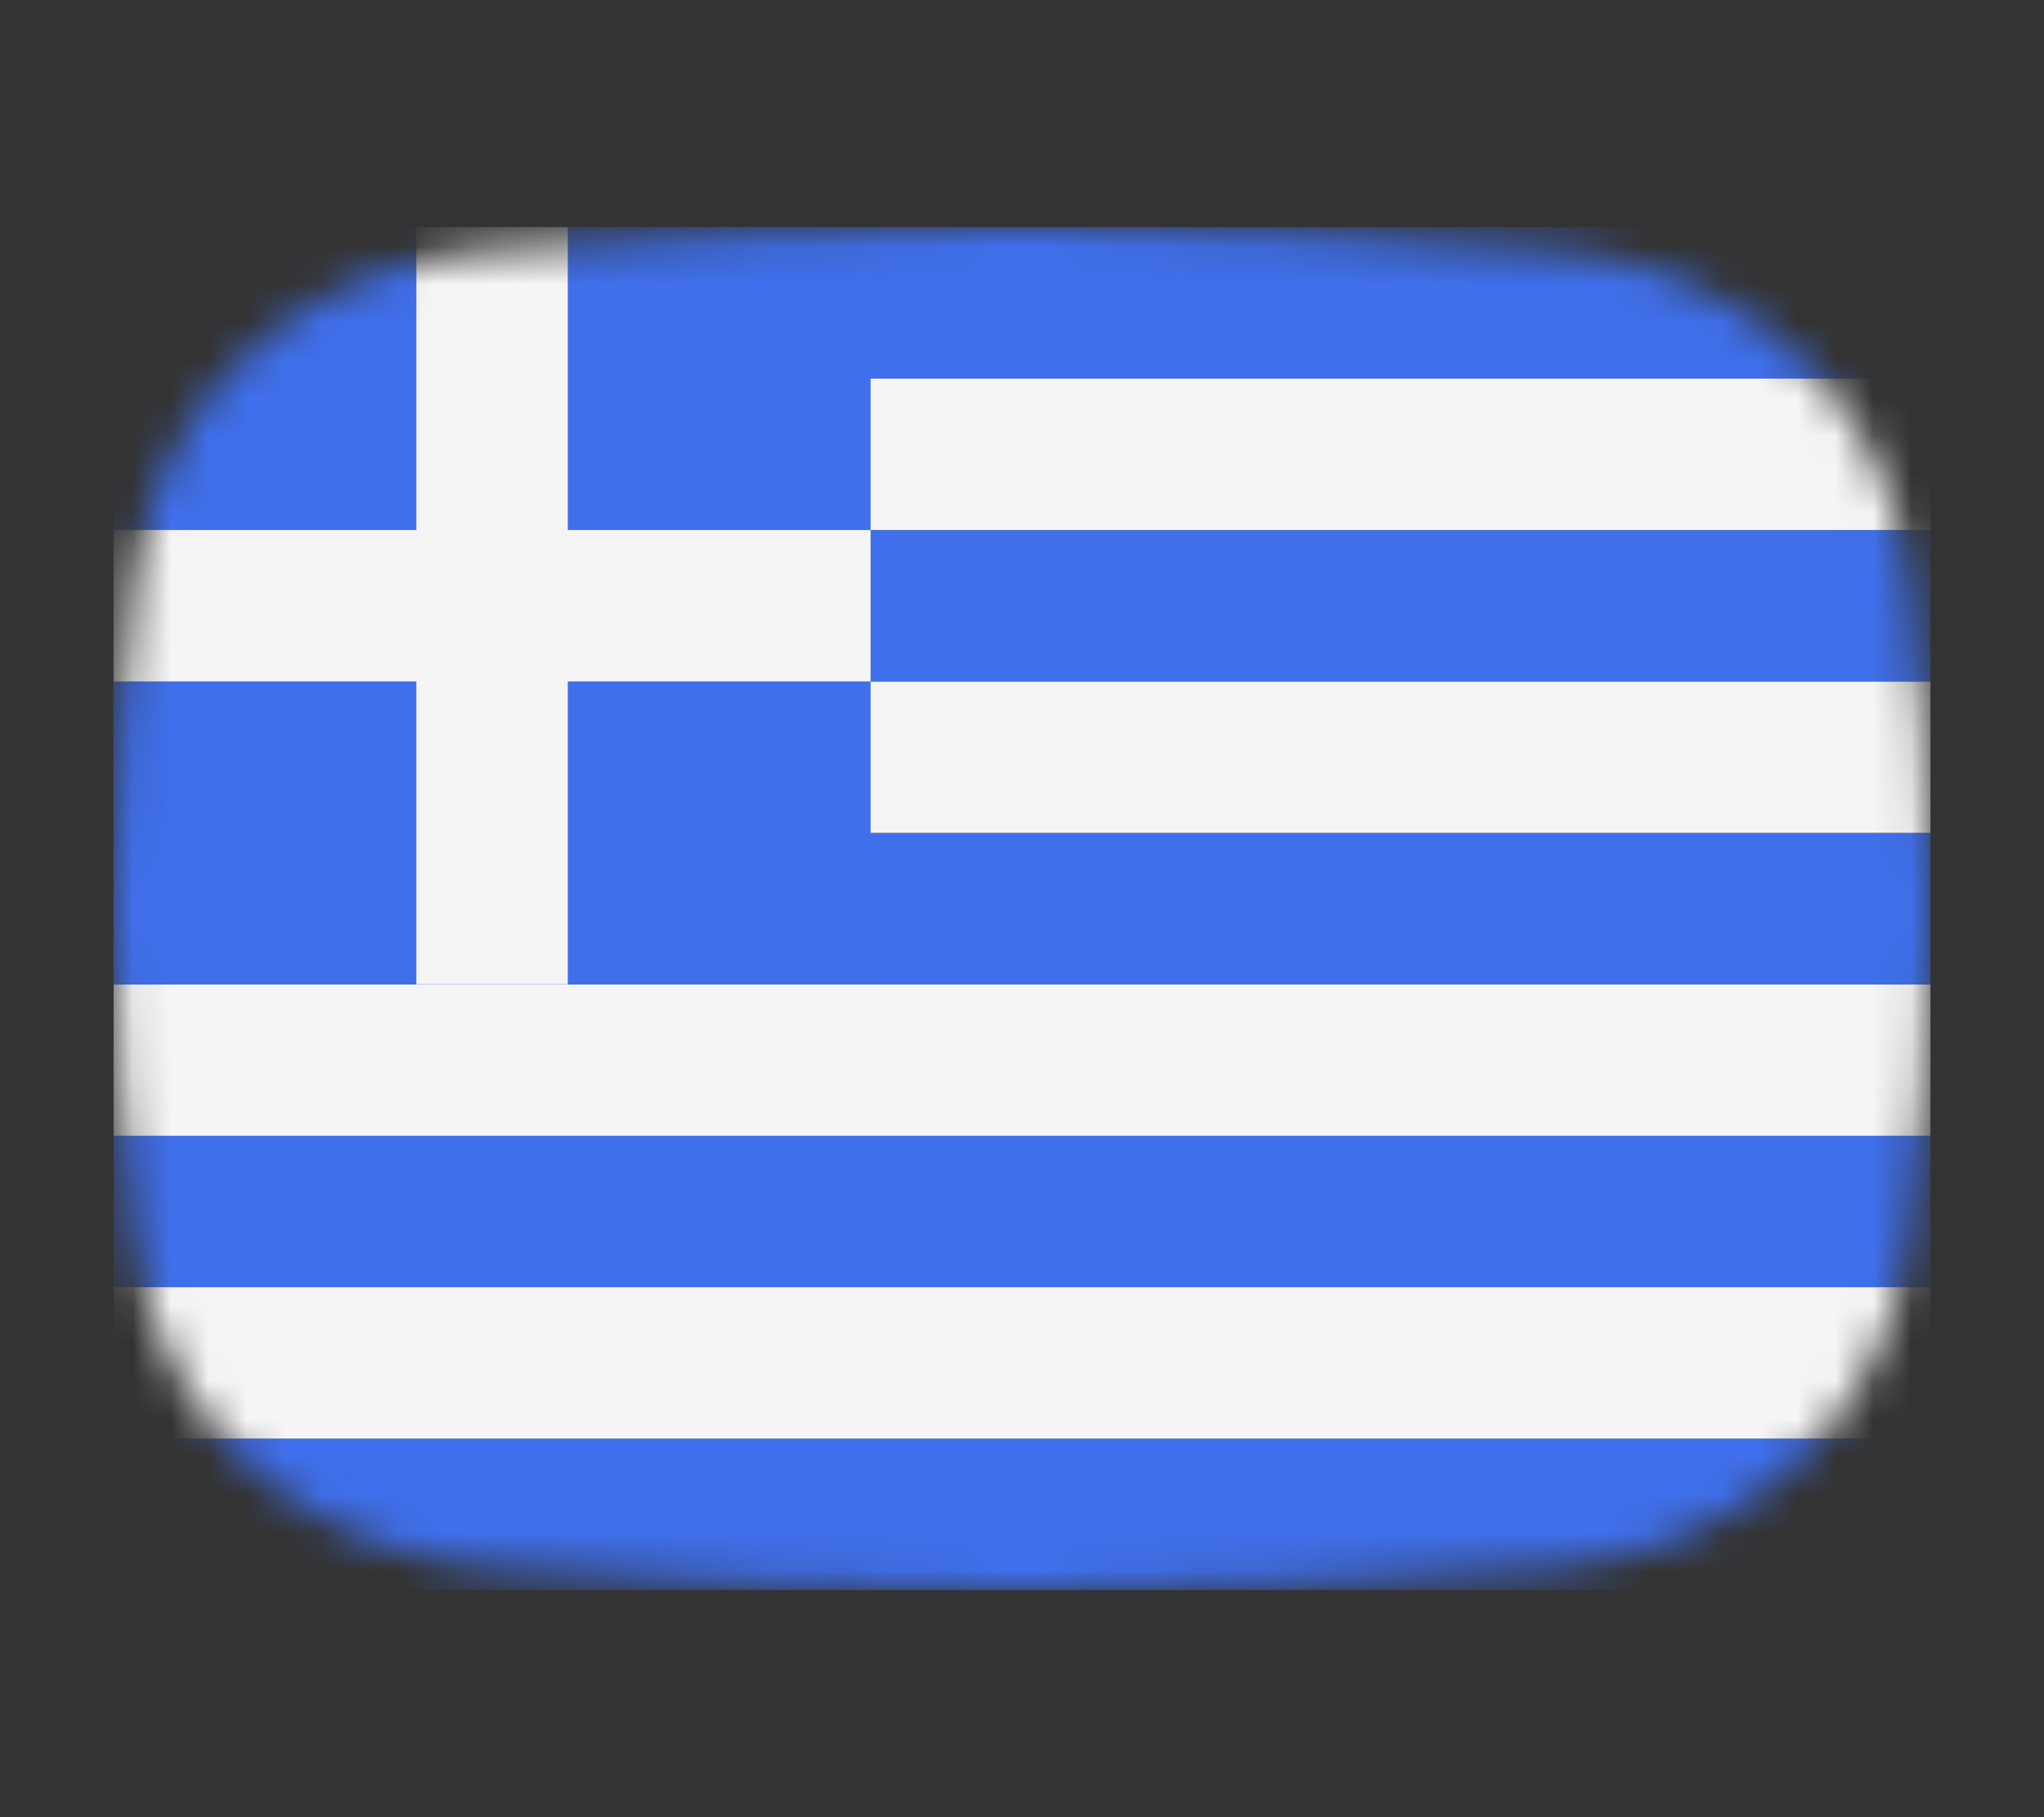 <svg width="54" height="48" viewBox="0 0 54 48" fill="none" xmlns="http://www.w3.org/2000/svg">
<rect x="0" y="0" width="54" height="48" fill="#333333" stroke="none"/>
<mask id="mask0_1_41202" style="mask-type:alpha" maskUnits="userSpaceOnUse" x="3" y="6" width="48" height="36">
<path d="M3.569 15.136C4.167 10.412 8.041 7.002 12.786 6.609C16.641 6.289 21.62 6 27 6C32.38 6 37.359 6.289 41.214 6.609C45.959 7.002 49.833 10.412 50.431 15.136C50.752 17.676 51 20.704 51 24C51 27.296 50.752 30.324 50.431 32.864C49.833 37.587 45.959 40.998 41.214 41.391C37.359 41.711 32.38 42 27 42C21.62 42 16.641 41.711 12.786 41.391C8.041 40.998 4.167 37.587 3.569 32.864C3.248 30.324 3 27.296 3 24C3 20.704 3.248 17.676 3.569 15.136Z" fill="#00D0BF"/>
</mask>
<g mask="url(#mask0_1_41202)">
<rect x="3" y="38" width="48" height="4" fill="#3F6FEB"/>
<rect x="3" y="34" width="48" height="4" fill="#F5F5F5"/>
<rect x="3" y="30" width="48" height="4" fill="#3F6FEB"/>
<rect x="3" y="26" width="48" height="4" fill="#F5F5F5"/>
<rect x="3" y="22" width="48" height="4" fill="#3F6FEB"/>
<rect x="3" y="18" width="48" height="4" fill="#F5F5F5"/>
<rect x="3" y="14" width="48" height="4" fill="#3F6FEB"/>
<rect x="3" y="10" width="48" height="4" fill="#F5F5F5"/>
<rect x="3" y="6" width="48" height="4" fill="#3F6FEB"/>
<rect x="3" y="6" width="20" height="20" fill="#3F6FEB"/>
<rect x="11" y="6" width="4" height="20" fill="#F5F5F5"/>
<path d="M23 14L23 18L3 18L3 14L23 14Z" fill="#F5F5F5"/>
</g>
</svg>
